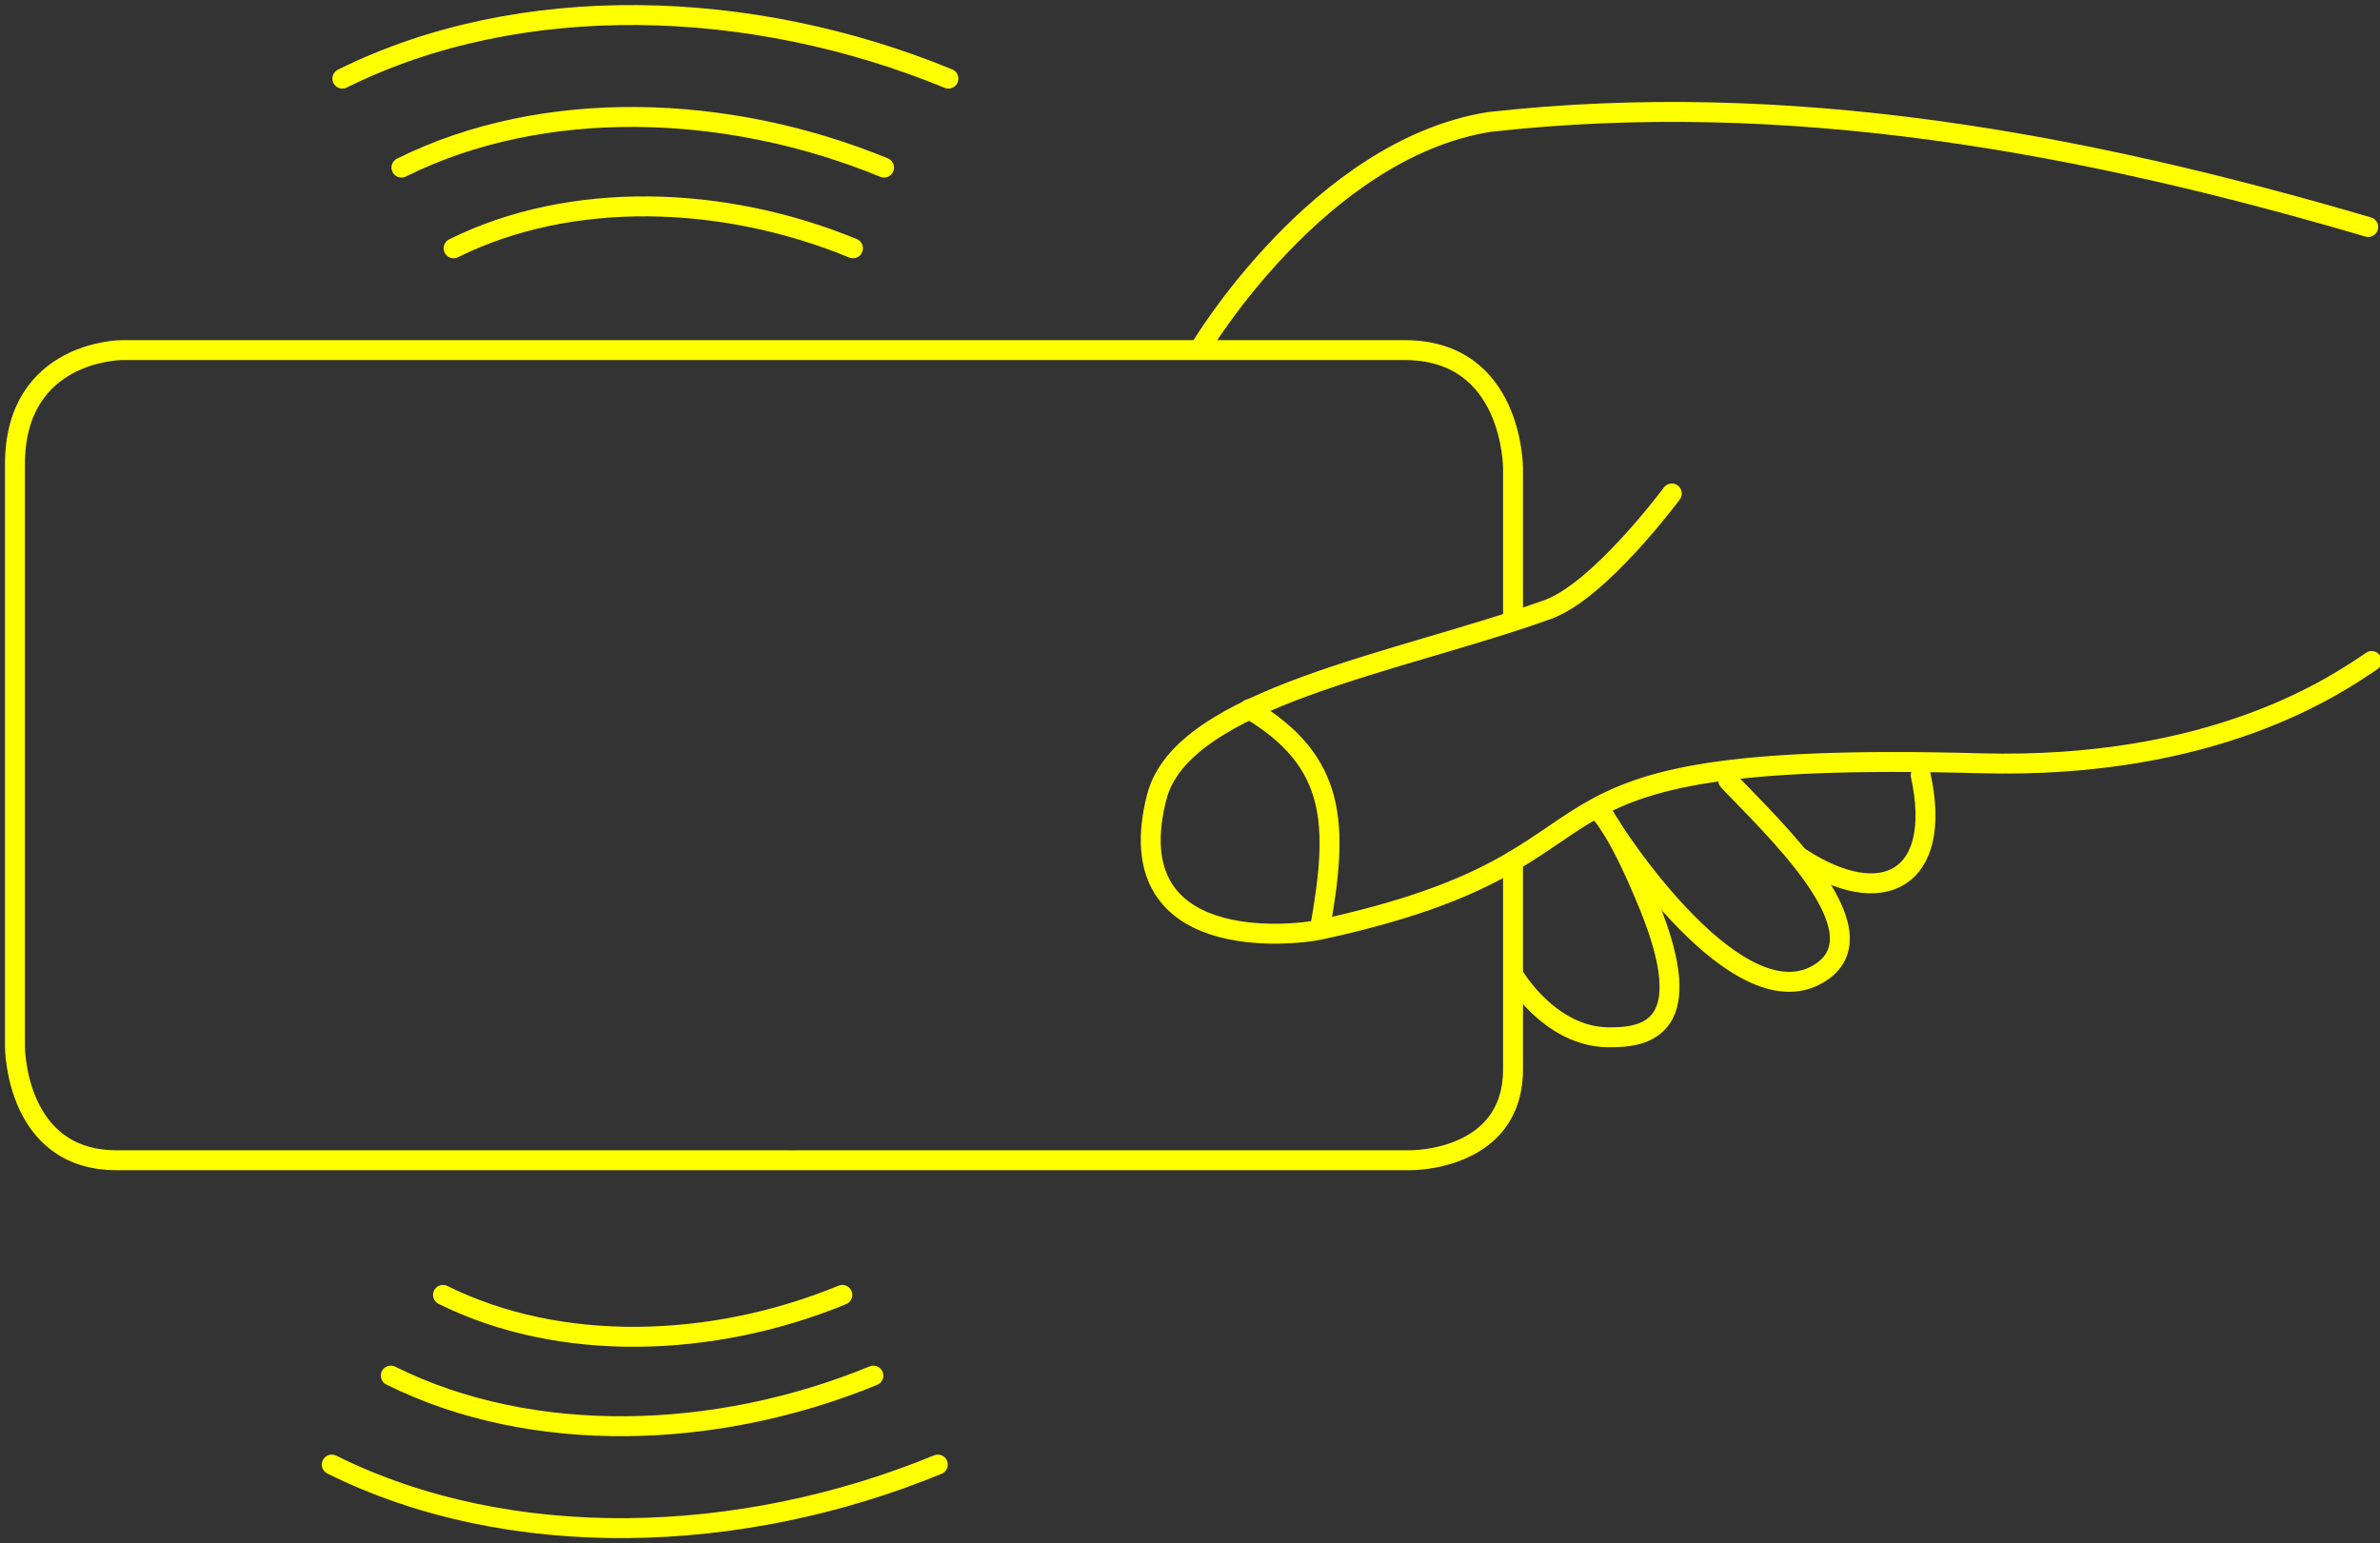 <?xml version="1.0" encoding="UTF-8" standalone="no"?>
<!-- Created with Inkscape (http://www.inkscape.org/) -->

<svg
   width="47.772mm"
   height="30.98mm"
   viewBox="0 0 47.772 30.98"
   version="1.1"
   id="svg1"
   xml:space="preserve"
   inkscape:version="1.3.2 (1:1.3.2+202311252150+091e20ef0f)"
   sodipodi:docname="icon_rfid_scann.svg"
   inkscape:export-filename="icon_rfid_scann.png"
   inkscape:export-xdpi="425.35092"
   inkscape:export-ydpi="425.35092"
   xmlns:inkscape="http://www.inkscape.org/namespaces/inkscape"
   xmlns:sodipodi="http://sodipodi.sourceforge.net/DTD/sodipodi-0.dtd"
   xmlns="http://www.w3.org/2000/svg"
   xmlns:svg="http://www.w3.org/2000/svg"><rect x="0" y="0" width="47.772" height="30.98" fill="#333333" stroke="none"/><sodipodi:namedview
     id="namedview1"
     pagecolor="#ffffff"
     bordercolor="#000000"
     borderopacity="0.25"
     inkscape:showpageshadow="2"
     inkscape:pageopacity="0.0"
     inkscape:pagecheckerboard="0"
     inkscape:deskcolor="#d1d1d1"
     inkscape:document-units="mm"
     inkscape:zoom="3.5269865"
     inkscape:cx="177.91392"
     inkscape:cy="136.9441"
     inkscape:window-width="2560"
     inkscape:window-height="1412"
     inkscape:window-x="0"
     inkscape:window-y="0"
     inkscape:window-maximized="1"
     inkscape:current-layer="layer1" /><defs
     id="defs1" /><g
     inkscape:label="Ebene 1"
     inkscape:groupmode="layer"
     id="layer1"
     transform="translate(-53.185,-85.945)"><g
       id="g10"
       transform="matrix(1,0,0,-1,-13.755,229.171)"
       style="fill:none;stroke:#ffff00;stroke-width:0.4;stroke-dasharray:none;stroke-opacity:1;stroke-linecap:round"
       inkscape:export-filename="../../simple_time_punch/assets/images/rfid_icon_white.png"
       inkscape:export-xdpi="425.35092"
       inkscape:export-ydpi="425.35092"><path
         style="fill:none;stroke:#ffff00;stroke-width:0.4;stroke-dasharray:none;stroke-opacity:1;stroke-linecap:round"
         d="m 74.784,115.611 c 2.839,-1.412 6.534,-1.297 9.687,0"
         id="path10-4-3"
         sodipodi:nodetypes="cc" /><path
         style="fill:none;stroke:#ffff00;stroke-width:0.4;stroke-dasharray:none;stroke-opacity:1;stroke-linecap:round"
         d="m 73.599,113.825 c 3.566,-1.773 8.206,-1.629 12.165,0"
         id="path10-1"
         sodipodi:nodetypes="cc" /><path
         style="fill:none;stroke:#ffff00;stroke-width:0.4;stroke-dasharray:none;stroke-opacity:1;stroke-linecap:round"
         d="m 75.832,117.231 c 2.35,-1.168 5.407,-1.074 8.016,0"
         id="path10-4-0-8"
         sodipodi:nodetypes="cc" /></g><path
       style="fill:none;stroke:#ffff00;stroke-width:0.4;stroke-dasharray:none;stroke-opacity:1;stroke-linecap:round"
       d="m 61.243,89.309 c 2.839,-1.412 6.534,-1.297 9.687,0"
       id="path10-4"
       sodipodi:nodetypes="cc" /><path
       style="fill:none;stroke:#ffff00;stroke-width:0.4;stroke-linecap:round;stroke-dasharray:none;stroke-opacity:1"
       d="m 83.555,98.374 v -3.022 c 0,0 0.011,-2.379 -2.176,-2.379 H 55.631 c 0,0 -2.146,0.002 -2.146,2.295 V 106.954 c 0,0 -0.002,2.282 2.039,2.282 1.55,0.002 25.978,0 25.978,0 0,0 2.053,0.021 2.053,-1.827 0,0 0,-2.785 0,-4.178"
       id="path1"
       sodipodi:nodetypes="ccscccccsc" /><path
       style="fill:none;stroke:#ffff00;stroke-width:0.4;stroke-linecap:round;stroke-dasharray:none;stroke-opacity:1"
       d="M 100.721,90.502 C 94.966,88.812 89.099,87.719 83.073,88.394 c -3.429,0.553 -5.801,4.549 -5.801,4.549"
       id="path2"
       sodipodi:nodetypes="csc" /><path
       style="fill:none;stroke:#ffff00;stroke-width:0.4;stroke-linecap:round;stroke-dasharray:none;stroke-opacity:1"
       d="m 86.742,95.852 c 0,0 -1.446,1.952 -2.487,2.327 -2.966,1.071 -7.337,1.764 -7.851,3.764 -0.815,3.172 2.725,2.784 3.269,2.667 6.951,-1.501 2.932,-3.625 13.258,-3.343 4.728,0.129 7.179,-1.594 7.859,-2.052"
       id="path3"
       sodipodi:nodetypes="cssssc" /><path
       style="fill:none;stroke:#ffff00;stroke-width:0.4;stroke-dasharray:none;stroke-opacity:1;stroke-linecap:round"
       d="m 78.259,100.181 c 1.781,1.058 1.785,2.344 1.426,4.375"
       id="path4"
       sodipodi:nodetypes="cc" /><path
       style="fill:none;stroke:#ffff00;stroke-width:0.4;stroke-dasharray:none;stroke-opacity:1;stroke-linecap:round"
       d="m 83.563,105.519 c 0,0 0.709,1.229 1.892,1.249 0.789,0.013 1.837,-0.186 0.822,-2.663 -0.699,-1.706 -1.027,-1.897 -1.027,-1.897"
       id="path5"
       sodipodi:nodetypes="cssc" /><path
       style="fill:none;stroke:#ffff00;stroke-width:0.4;stroke-dasharray:none;stroke-opacity:1;stroke-linecap:round"
       d="m 85.389,102.329 c 0.218,0.408 2.738,4.244 4.365,3.121 1.23,-0.849 -1.009,-2.91 -1.879,-3.836"
       id="path6"
       sodipodi:nodetypes="csc" /><path
       style="fill:none;stroke:#ffff00;stroke-width:0.4;stroke-dasharray:none;stroke-opacity:1;stroke-linecap:round"
       d="m 89.295,103.143 c 1.681,1.115 2.898,0.447 2.443,-1.635"
       id="path7"
       sodipodi:nodetypes="cc" /><path
       style="fill:none;stroke:#ffff00;stroke-width:0.4;stroke-dasharray:none;stroke-opacity:1;stroke-linecap:round"
       d="m 60.057,87.523 c 3.566,-1.773 8.206,-1.629 12.165,0"
       id="path10"
       sodipodi:nodetypes="cc" /><path
       style="fill:none;stroke:#ffff00;stroke-width:0.4;stroke-dasharray:none;stroke-opacity:1;stroke-linecap:round"
       d="m 62.29,90.929 c 2.35,-1.168 5.407,-1.074 8.016,0"
       id="path10-4-0"
       sodipodi:nodetypes="cc" /></g></svg>
